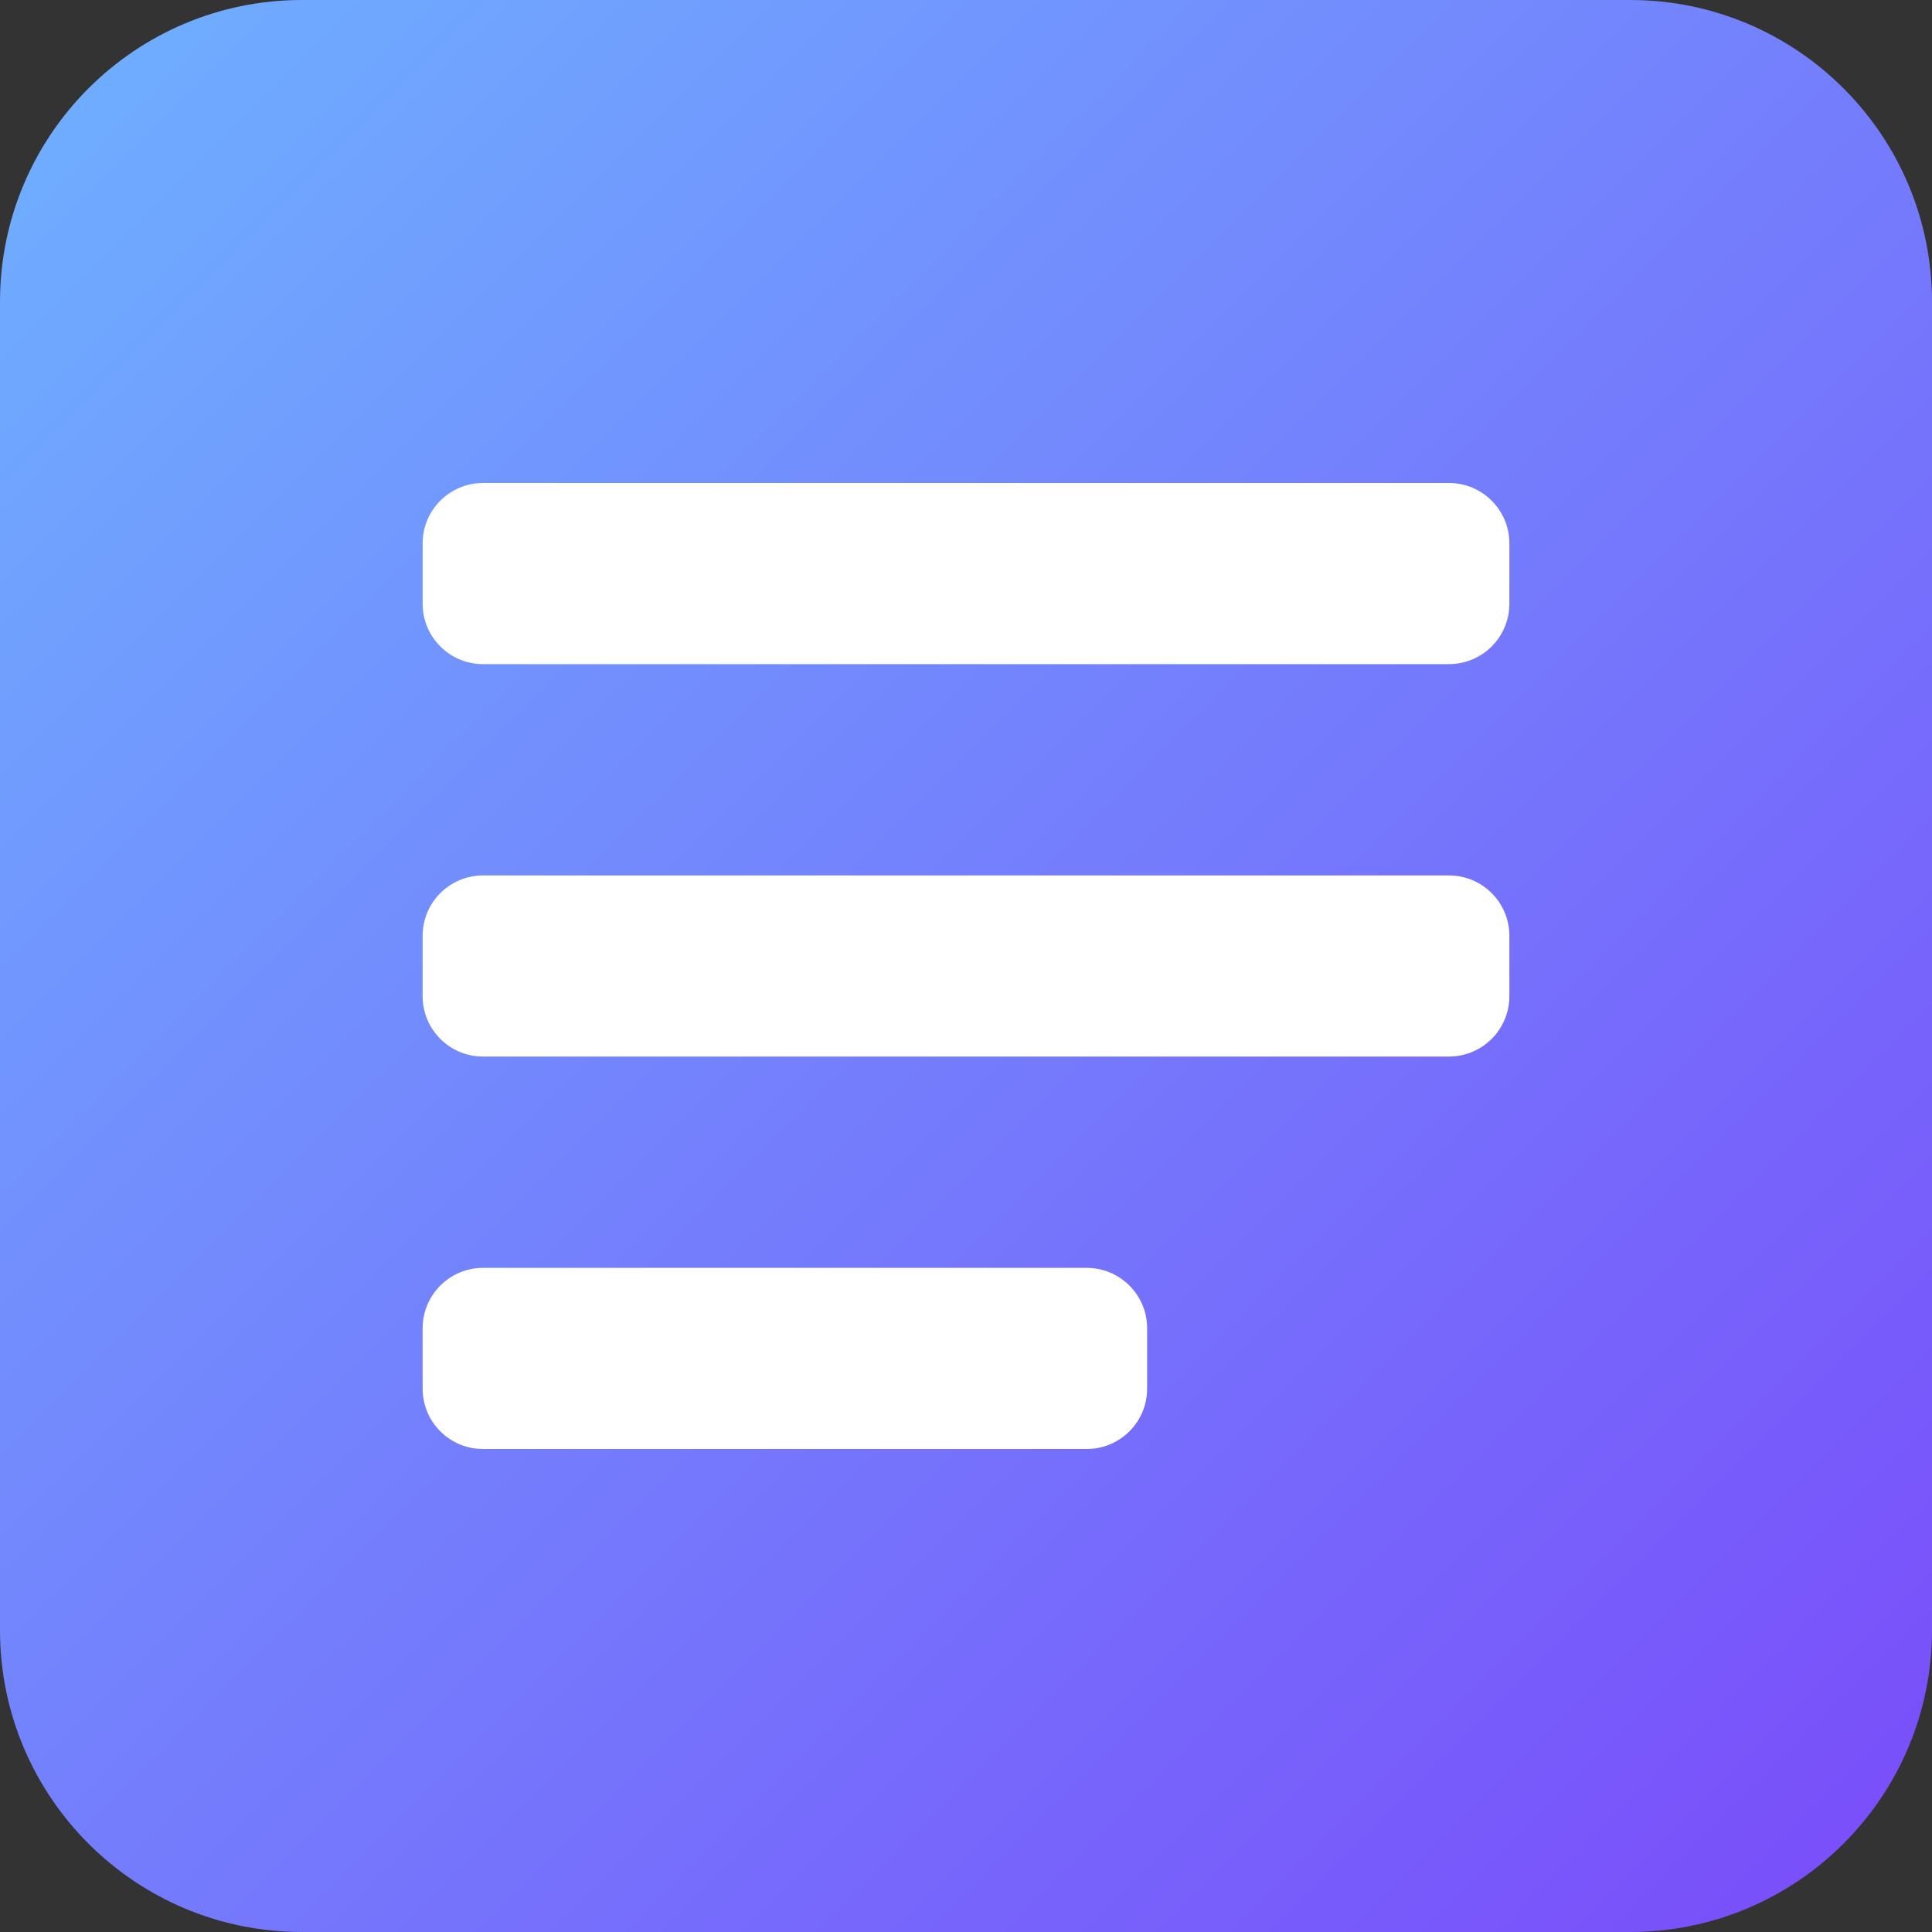 <svg width="16" height="16" viewBox="0 0 24 24" fill="none"><rect x="0" y="0" width="24" height="24" fill="#333333" stroke="none"/><path d="M0 3.75C0 1.679 1.679 0 3.75 0H20.25C22.321 0 24 1.679 24 3.75V20.25C24 22.321 22.321 24 20.25 24H3.75C1.679 24 0 22.321 0 20.25V3.75Z" fill="url(#icon-91b4bc7822aa274)"></path><path d="M5.25 6.75C5.25 6.336 5.586 6 6 6H18C18.414 6 18.75 6.336 18.75 6.75V7.5C18.75 7.914 18.414 8.25 18 8.25H6C5.586 8.25 5.25 7.914 5.25 7.5V6.75Z" fill="white"></path><path d="M5.25 11.625C5.25 11.211 5.586 10.875 6 10.875H18C18.414 10.875 18.75 11.211 18.75 11.625V12.375C18.75 12.789 18.414 13.125 18 13.125H6C5.586 13.125 5.25 12.789 5.25 12.375V11.625Z" fill="white"></path><path d="M5.25 16.5C5.25 16.086 5.586 15.75 6 15.75H13.5C13.914 15.75 14.25 16.086 14.25 16.5V17.25C14.25 17.664 13.914 18 13.5 18H6C5.586 18 5.25 17.664 5.25 17.25V16.5Z" fill="white"></path><defs><linearGradient id="icon-91b4bc7822aa274" x1="0" y1="0" x2="24" y2="24" gradientUnits="userSpaceOnUse"><stop stop-color="#6EB1FF"></stop><stop offset="1" stop-color="#7A4BFA"></stop></linearGradient></defs></svg>